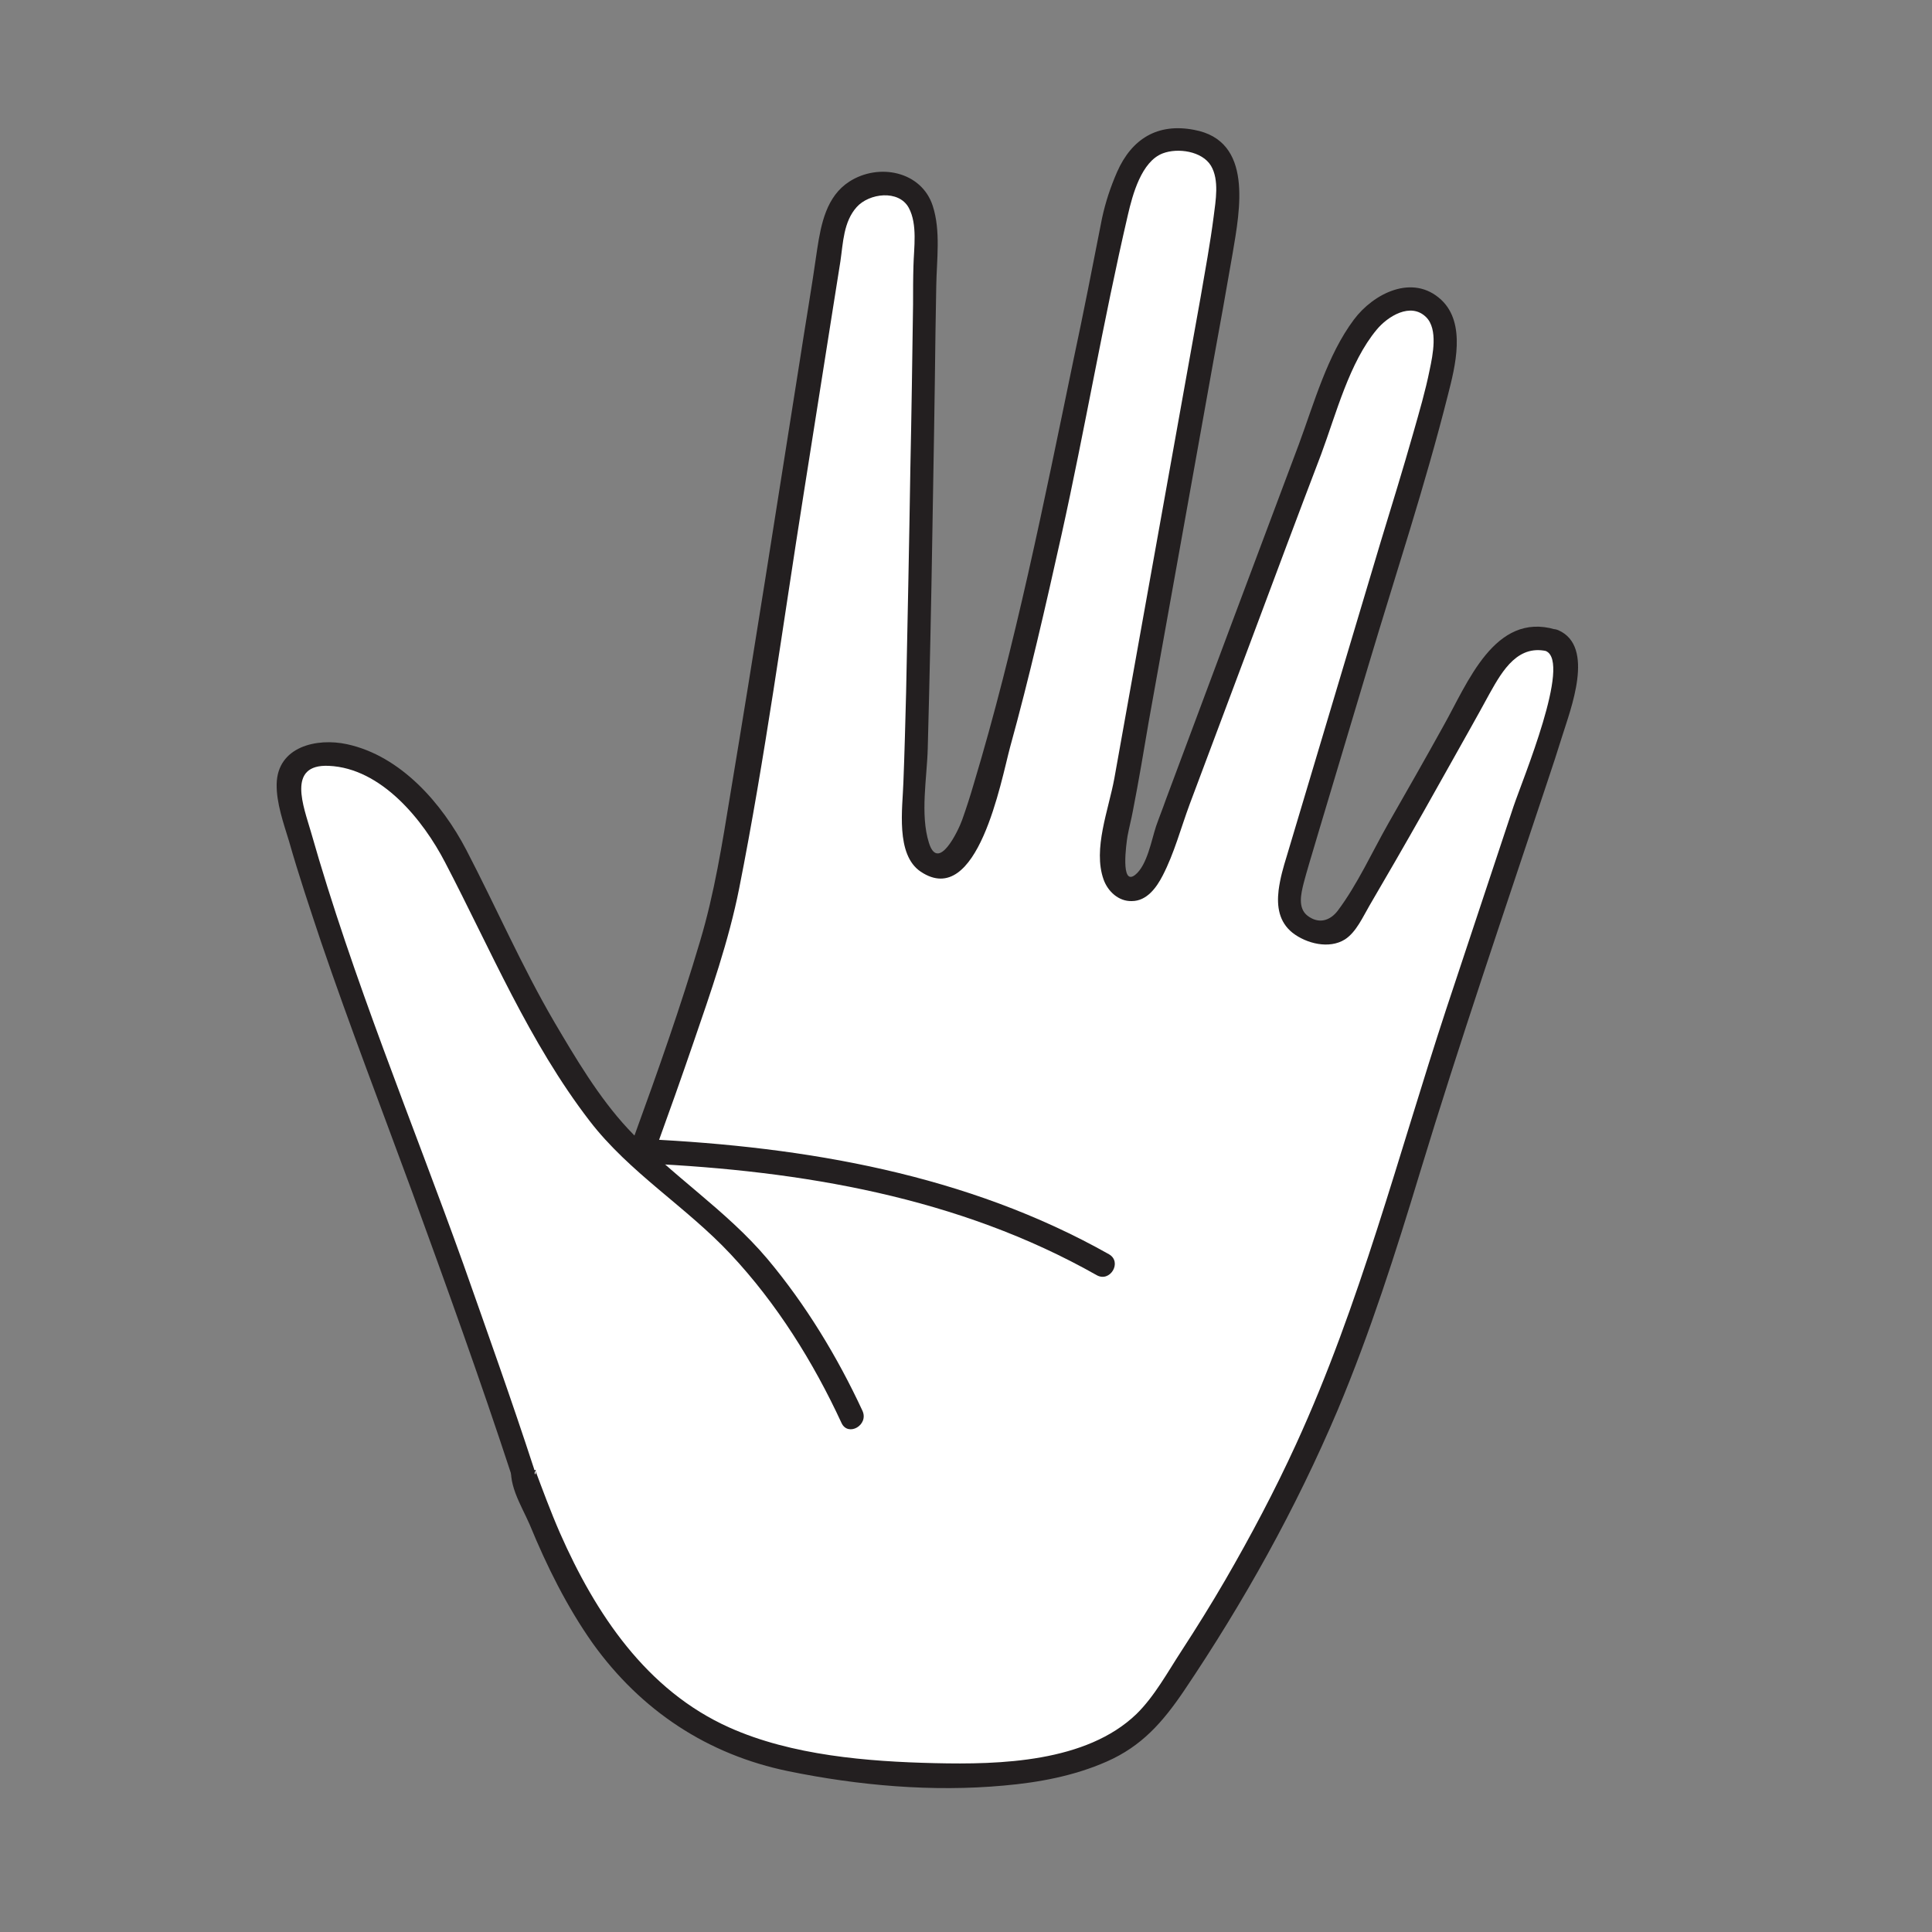 <?xml version="1.0" encoding="utf-8"?>
<!-- Generator: Adobe Illustrator 19.0.0, SVG Export Plug-In . SVG Version: 6.00 Build 0)  -->
<svg version="1.1" id="Layer_1" xmlns="http://www.w3.org/2000/svg" xmlns:xlink="http://www.w3.org/1999/xlink" x="0px" y="0px"
	 viewBox="0 0 500 500" style="enable-background:new 0 0 500 500;" xml:space="preserve">
<rect x="0" y="0" width="500" height="500" fill="#808080" stroke="none"/>
<style type="text/css">
	.st0{fill:#FFFFFF;}
	.st1{fill:#231F20;}
</style>
<g id="XMLID_11_">
	<path id="XMLID_34_" class="st0" d="M401.7,165.9c-7-2.3-12.3,0.5-17.7,9.8c0,0-26.1,47-35.8,62.8c-2.6,4.2-6.5,3.3-10,1.8
		c-6-2.5-4.7-8-3.6-13.3l34.4-115.2C371.2,102,379,82,368,78.4c-11.4-3.8-18.5,9.4-23.6,23.4c0,0-34.9,92.9-41.6,111.1
		c-1.8,4.9-5.3,18.8-10.7,17.5c-7.4-1.7-3-15.7-1.9-21l26.2-146c0.9-9.8,5.5-24.9-8.7-26.7c-11.4-1.5-14.2,4.5-18.6,17.4
		c0,0-23.4,122.2-37.5,161.1c-2.8,7.8-6.1,10.1-11,8.3c-3.9-1.5-4-10.9-3.8-16.6c1.3-33.3,2.7-133.4,2.7-133.4
		c-0.2-10.1,2.7-24.6-8.7-25.7l0,0c-11.4-1.1-15,7.6-15.9,16.8c0,0-19.1,122.6-26.2,163c-5.8,33.2-54,151.7-53.4,153.4
		c12.3,34.2,28.7,64.2,64,73.2c21.2,5.4,83,13.1,100.6-12.4c47.4-68.5,56.2-114,72.1-163.1c6.4-19.7,28.2-85.3,28.2-85.3
		C404.3,180.1,408,168,401.7,165.9z"/>
	<g id="XMLID_29_">
		<path id="XMLID_33_" class="st1" d="M402.5,162.9c-15.7-4.6-22.7,13.9-28.9,24.9c-4.7,8.5-9.5,16.9-14.3,25.3
			c-4.2,7.4-8,15.8-13.1,22.6c-2,2.6-4.9,3.5-7.8,1.3c-2.6-2-1.7-5.7-1-8.5c0.2-0.7,0.4-1.5,0.6-2.2c1.1-3.9,2.3-7.7,3.4-11.5
			c4.3-14.4,8.6-28.7,12.9-43.1c6.9-23.1,14.5-46,20.4-69.4c1.9-7.4,4.8-18.6-1.7-24.7c-7.4-6.9-17.6-1.6-22.6,5.1
			c-6.9,9.2-10.3,21.6-14.3,32.4c-11.5,30.6-23,61.3-34.4,91.9c-0.8,2.3-1.7,4.5-2.5,6.8c-1.2,3.6-2.3,10.1-5.4,12.6
			c-3.9,3.1-2.3-8.2-2-10c0.4-2.2,1-4.4,1.4-6.6c1.5-7.7,2.8-15.4,4.1-23.1c5.6-31,11.1-62,16.7-93.1c1.7-9.3,3.4-18.7,5-28
			c1.9-11.3,5.4-29.2-10-32c-9.4-1.8-16.1,2.3-19.9,10.9c-1.7,3.9-3,7.8-3.9,12c-2.4,12.3-4.8,24.5-7.4,36.7
			c-7.6,36.7-15,73.8-25.8,109.7c-0.9,3.1-1.9,6.2-3,9.3c-1,2.8-6.2,13.7-8.6,5.9c-2.3-7.3-0.5-16.8-0.3-24.4
			c0.5-18.7,0.9-37.4,1.2-56.1c0.3-17.2,0.6-34.4,0.8-51.6c0.1-4,0.1-7.9,0.2-11.9c0.1-6.8,1.2-14.3-0.9-20.8
			c-2.9-9-14-11.2-21.6-6.3c-5.9,3.8-7.3,10.9-8.3,17.4c-1.4,9.9-3.1,19.7-4.6,29.5c-5.9,37.3-11.7,74.5-17.9,111.7
			c-2.1,12.8-4.1,25.5-7.8,37.9c-5,16.9-10.9,33.6-16.9,50.1c-6.4,17.5-13,35-19.6,52.4c-4,10.6-8.5,21.1-12,31.9
			c-1.8,5.6,2.2,11.6,4.4,16.7c4.4,10.7,9.6,21.2,16.3,30.7c12.5,17.4,29.7,28.8,50.7,33.1c18.1,3.7,37.2,5.4,55.7,3.7
			c9.1-0.8,18.2-2.5,26.6-6.2c9.1-4,14.5-10.2,20-18.3c15.5-23,29-47.2,39.8-72.7c8.4-20,15-40.7,21.3-61.5
			c10.3-33.9,21.8-67.5,33-101.2c1.3-3.9,2.6-7.8,3.8-11.7c2.1-6.8,8.6-23.2-1-27.4c-3.7-1.6-6.8,3.8-3.2,5.4
			c6.6,2.9-6,33.1-8.4,40.2c-5.8,17.5-11.6,34.9-17.4,52.4c-12.4,37.7-22.3,76.5-38.9,112.7c-5.5,12-11.7,23.7-18.3,35.1
			c-3.6,6.2-7.4,12.3-11.3,18.3c-3.6,5.5-7,11.8-11.7,16.4c-13,12.5-35.3,13.1-52.2,12.7c-17.4-0.4-37-2-53.1-9.2
			c-21.5-9.6-34.7-29.5-43.9-50.4c-2.4-5.5-4.5-11.2-6.6-16.8c0.9,2.3-0.4,1.7,0.2,0.9c0.3-0.4,0.4-1.2,0.5-1.6c1.4-4,2.9-8,4.4-12
			c5.6-14.7,11.2-29.4,16.8-44.1c6.6-17.6,13.1-35.3,19.2-53.1c4.5-13.1,9.2-26.5,11.9-40.1c6.7-33.8,11.3-68.2,16.7-102.2
			c2.5-15.8,5-31.7,7.5-47.5c0.7-4.2,1.3-8.4,2-12.6c0.7-4.8,0.8-10.2,4.2-14c3.2-3.6,10.9-4.6,13.5,0.2c2.3,4.3,1.3,10.4,1.2,15
			c-0.1,3.3-0.1,6.6-0.1,9.9c-0.2,14.2-0.4,28.4-0.7,42.5c-0.3,19.3-0.7,38.6-1.1,58c-0.2,7.7-0.4,15.5-0.7,23.2
			c-0.2,6.7-2.1,18.8,4.5,23.2c14.7,9.8,20.8-23.7,23.1-32.2c5-18.1,9.2-36.5,13.3-54.9c6.1-27.5,10.8-55.4,17.2-82.9
			c1.2-5.2,3.5-13.8,9-15.9c3.9-1.5,10.2-0.6,12.5,3.2c2.2,3.7,1.2,9.1,0.7,13.1c-0.9,7-2.2,14-3.4,21c-5.3,29.7-10.7,59.5-16,89.2
			c-2.1,11.7-4.2,23.5-6.3,35.2c-1.5,8.2-5.6,18.3-2.8,26.2c1.1,3.1,3.9,5.7,7.3,5.6c3.9,0,6.4-3.5,8-6.6c3-5.8,4.7-12.3,7-18.5
			c5.4-14.4,10.8-28.8,16.2-43.2c5.9-15.8,11.8-31.6,17.8-47.3c3.9-10.5,7.3-23.8,14.4-32.3c2.8-3.4,8.8-7.2,12.8-3.2
			c3.1,3.1,1.7,9.8,0.9,13.6c-1.1,5.5-2.7,10.9-4.2,16.2c-2.7,9.5-5.6,18.9-8.5,28.4c-8.1,27.1-16.2,54.2-24.3,81.3
			c-0.9,2.9-1.7,5.7-2.1,8.8c-0.5,4.2,0.1,8.2,3.6,11c3.6,2.8,9.5,4.3,13.6,1.7c2.9-1.9,4.6-5.8,6.3-8.7c2.3-3.9,4.5-7.8,6.8-11.7
			c4.9-8.5,9.7-17,14.5-25.6c3.3-5.9,6.6-11.7,9.8-17.6c3.4-6.1,7.5-13.1,15.5-10.8C404.7,170.1,406.4,164,402.5,162.9z"/>
	</g>
</g>
<g id="XMLID_10_">
	<path id="XMLID_27_" class="st0" d="M135.1,381c0,0-13.3-40.5-36.7-103.2c-12.2-32.6-22.1-62.5-23.7-72.9
		c-2.5-15.7,28.5-14.6,44.6,19.7c17.1,36.4,24.5,46.7,29.9,55.4c16.6,26.4,29.8,25.6,51.2,53.3c11.5,15,20,33.5,20,33.5"/>
	<g id="XMLID_22_">
		<path id="XMLID_26_" class="st1" d="M138.2,380.1c-5.8-17.8-12.1-35.4-18.3-53c-13.3-37.1-28.6-73.7-39.4-111.7
			c-1.9-6.6-6.4-17.7,4.6-17.2c13.6,0.6,24.4,14,30.1,25c11.8,22.6,21.7,46.5,37.4,66.9c10.3,13.4,25,22.2,36.5,34.5
			c11.9,12.7,21.4,27.9,28.7,43.7c1.7,3.6,7.1,0.5,5.4-3.2c-6.5-14-14.7-27.5-24.6-39.3c-10.8-12.8-24.9-21.6-36.2-33.8
			c-7.5-8.1-13.4-18.1-19-27.6c-8.4-14.4-15-29.6-22.7-44.4c-6.3-12.1-17-24.4-30.9-27.4c-7.8-1.7-18,0.6-18.2,10.3
			c-0.1,4.9,1.8,10.2,3.2,14.8c2.5,8.8,5.4,17.4,8.3,26.1c7.4,21.7,15.6,43,23.5,64.5c8.9,24.4,17.7,48.8,25.8,73.5
			C133.4,385.6,139.4,384,138.2,380.1L138.2,380.1z"/>
	</g>
</g>
<g id="XMLID_9_">
	<path id="XMLID_28_" class="st0" d="M167,298c0,0,22,1,49.6,5.1c35.5,5.3,68.8,24.2,68.8,24.2"/>
	<g id="XMLID_17_">
		<path id="XMLID_21_" class="st1" d="M167,301.1c40.5,1.9,81.1,8.7,116.8,28.9c3.5,2,6.7-3.4,3.2-5.4
			c-36.7-20.7-78.4-27.8-120-29.8C163,294.7,163,300.9,167,301.1L167,301.1z"/>
	</g>
</g>
</svg>
